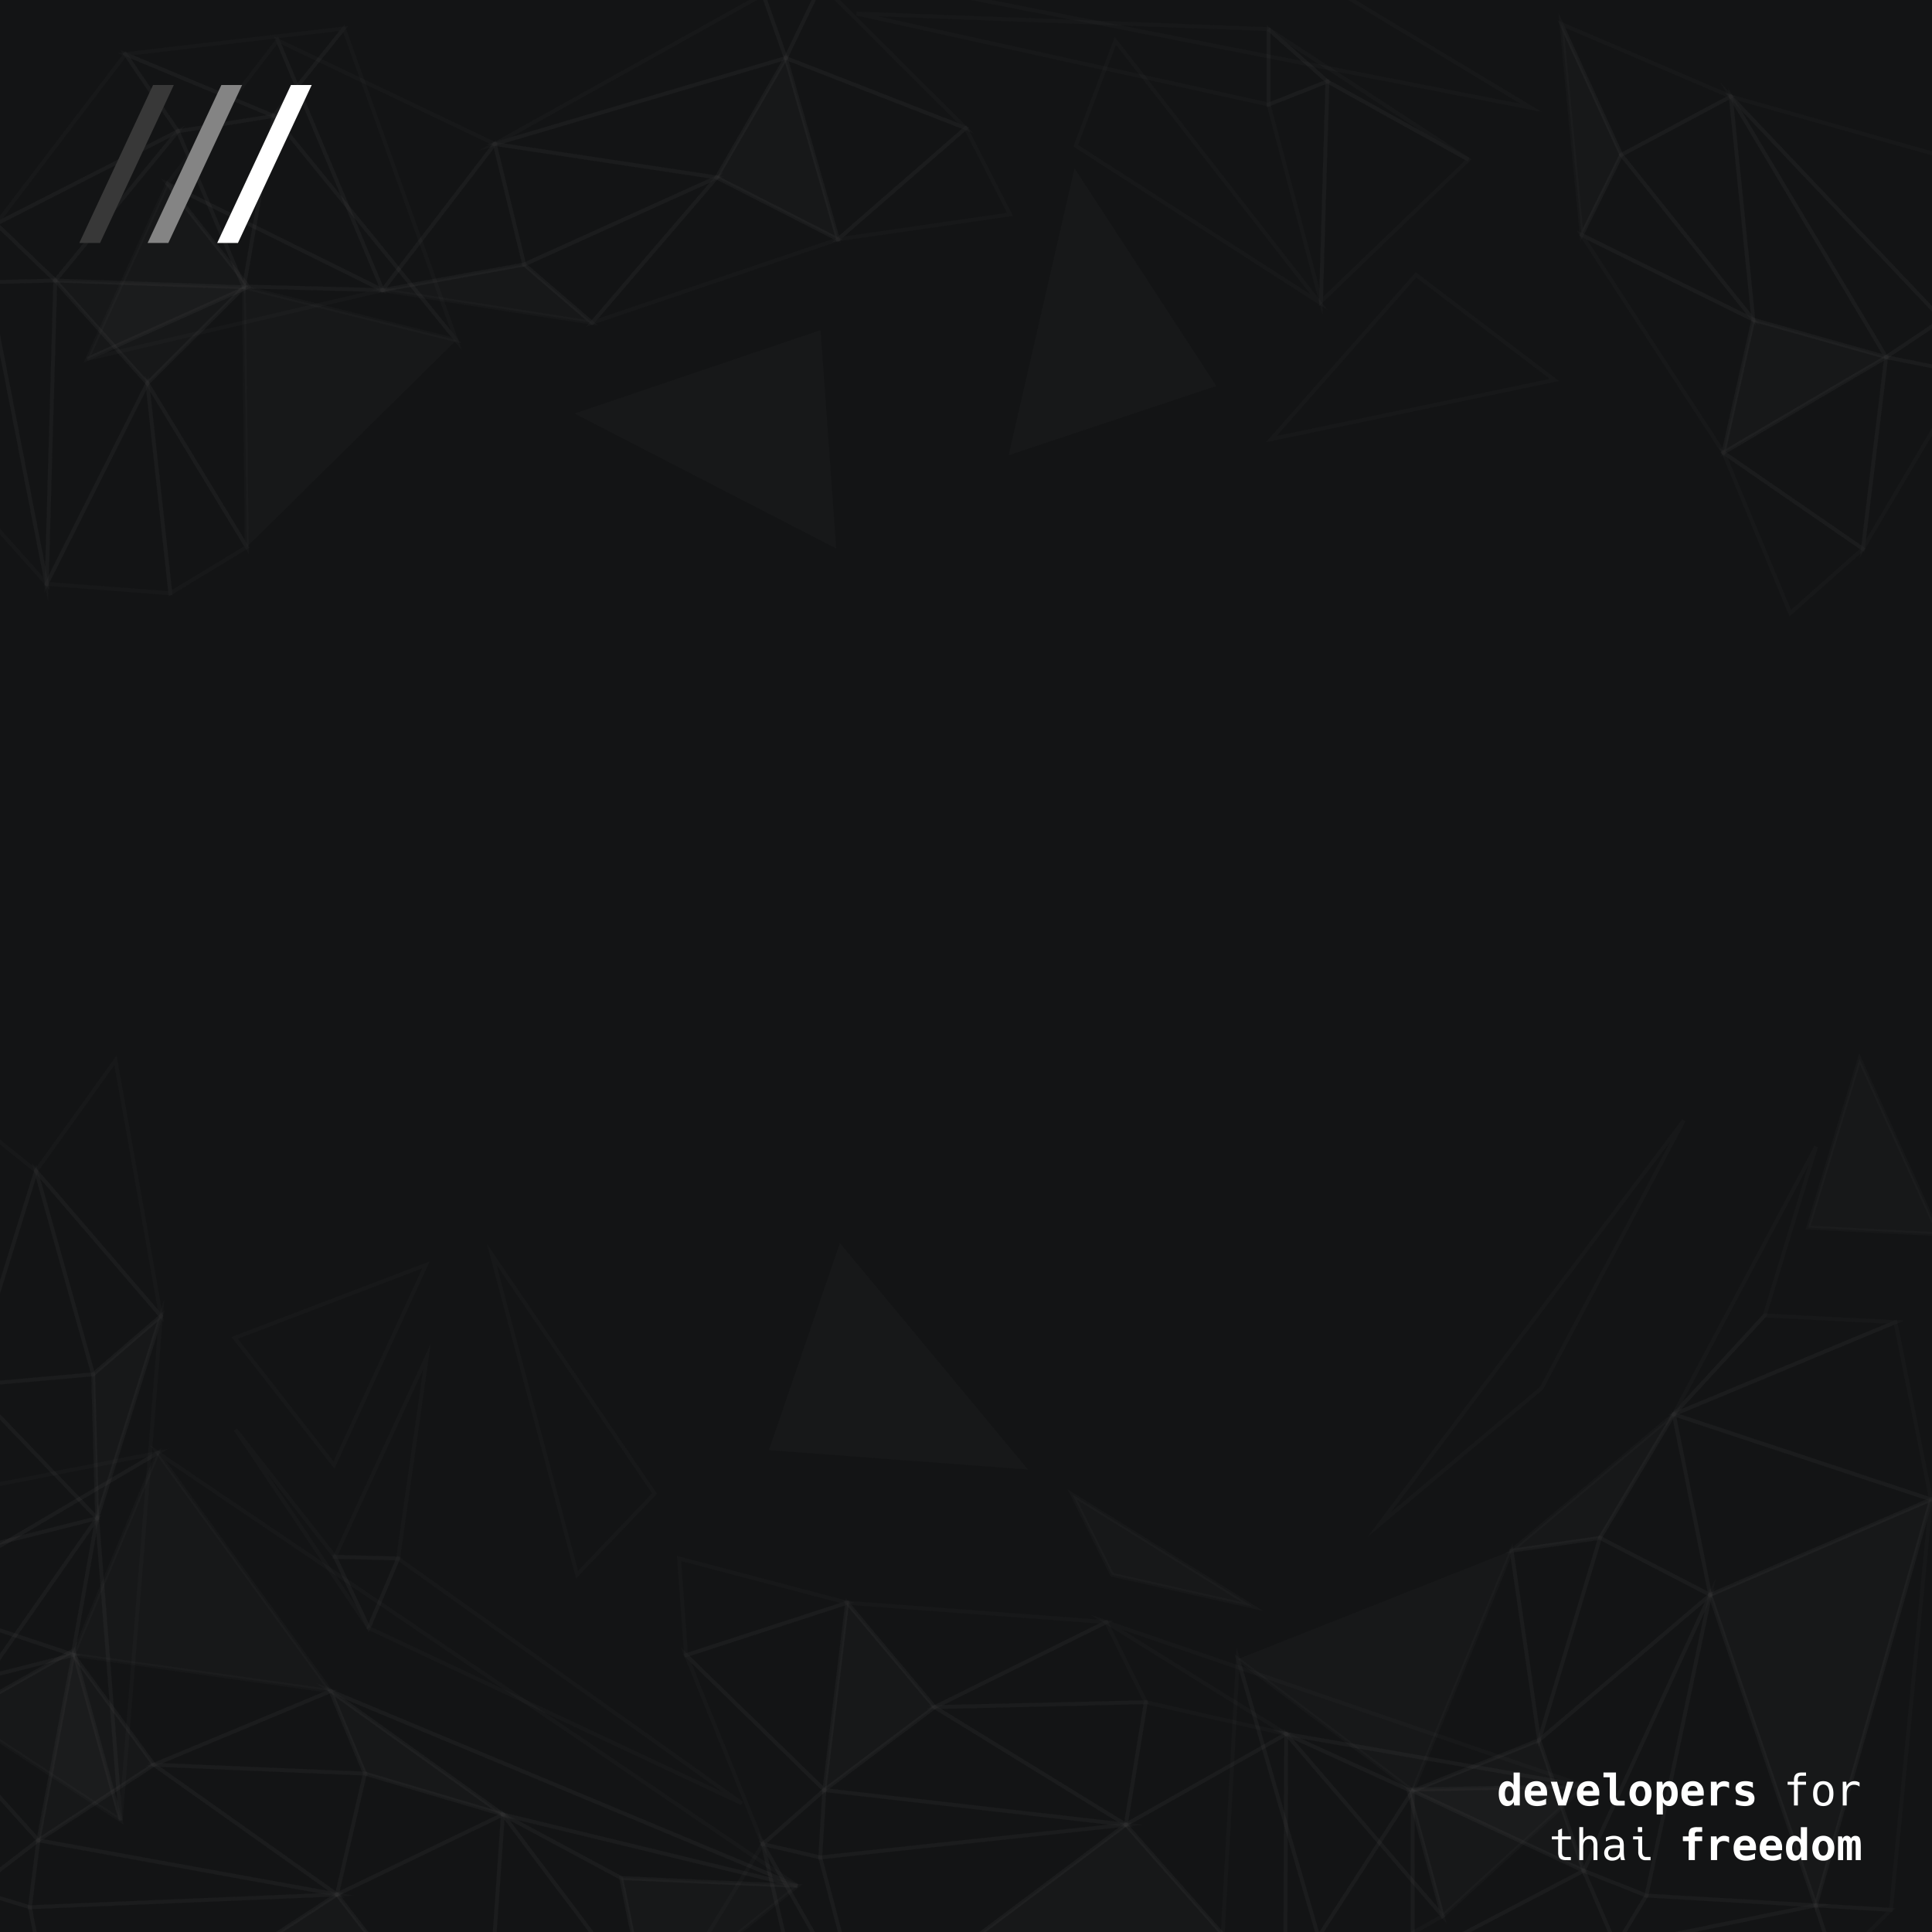 <svg xmlns="http://www.w3.org/2000/svg" width="2000" height="2000" viewBox="0 0 2000 2000"><defs><style>.a25a530a-d4d5-45e7-9e99-e353af77caf7{opacity:0.1;}.a726bc8c-bc97-4bda-9219-35d4c777c68f{fill:#131415;}.a90f38a8-779e-4ca5-a752-6db798f12dc7,.babb428d-1695-4eff-ad50-0848f78786e9{fill:#666;}.aca62a27-0bf8-4f74-a477-5833b8be8d76,.babb428d-1695-4eff-ad50-0848f78786e9{stroke:#666;stroke-miterlimit:10;stroke-width:4px;}.a90f38a8-779e-4ca5-a752-6db798f12dc7,.aca62a27-0bf8-4f74-a477-5833b8be8d76,.babb428d-1695-4eff-ad50-0848f78786e9{opacity:0.05;}.aca62a27-0bf8-4f74-a477-5833b8be8d76{fill:none;}.e1fa35b8-5a40-411c-8fbb-d13fa227a583{fill:#383838;}.bfa77810-6d2b-40ab-ac02-d688bde3a965{fill:#848484;}.b9555772-5c54-4294-9d7b-26562dee0527{fill:#fff;}</style></defs><g id="f9501daa-19e6-4a3e-ab7e-cfb83dbf6122" data-name="Layer 7"><rect class="a726bc8c-bc97-4bda-9219-35d4c777c68f" width="2000" height="2000"/><polygon id="a3cc1ac2-8cb1-4575-b835-95e0241b3bbf" data-name="triangle36" class="babb428d-1695-4eff-ad50-0848f78786e9" points="1493.39 1983.42 1457.96 1852.69 1640.56 1848.95 1493.39 1983.42"/><polygon id="bdc01204-ae31-474d-8f83-6c4beabd0746" data-name="triangle36" class="aca62a27-0bf8-4f74-a477-5833b8be8d76" points="1165.42 1888.88 1186.13 1762.13 967.54 1767.21 1165.42 1888.88"/><polygon id="b8ca0a60-5e15-4653-a964-9f88a1a59435" data-name="triangle36" class="aca62a27-0bf8-4f74-a477-5833b8be8d76" points="1165.42 1888.88 967.54 1767.21 853.35 1853.06 1165.42 1888.88"/><polygon id="f11a1bdd-0ae8-48c2-98a3-19a03cf1ada5" data-name="triangle36" class="aca62a27-0bf8-4f74-a477-5833b8be8d76" points="1165.42 1888.88 849.11 1922.8 853.35 1853.06 1165.42 1888.88"/><polygon id="bf045764-b0f8-4853-ac55-8f541c5ebf5b" data-name="triangle36" class="babb428d-1695-4eff-ad50-0848f78786e9" points="967.54 1767.21 876.99 1659.16 853.35 1853.06 967.54 1767.21"/><polygon id="f885b0ca-7d7c-443a-b016-80ef9a2b0a74" data-name="triangle36" class="aca62a27-0bf8-4f74-a477-5833b8be8d76" points="876.99 1659.16 710.27 1713.44 853.35 1853.06 876.99 1659.16"/><polygon id="b84d79f0-5573-47a5-aa3c-450fb48ec233" data-name="triangle36" class="aca62a27-0bf8-4f74-a477-5833b8be8d76" points="849.11 1922.8 853.35 1853.06 789.66 1908.97 849.11 1922.8"/><polygon id="a9295504-67c2-4c98-817f-7ad836481d41" data-name="triangle36" class="aca62a27-0bf8-4f74-a477-5833b8be8d76" points="853.35 1853.06 710.27 1713.44 789.66 1908.97 853.35 1853.06"/><polygon id="a939e73d-b7eb-49c7-97d8-3a42e6a43d62" data-name="triangle36" class="aca62a27-0bf8-4f74-a477-5833b8be8d76" points="1165.42 1888.88 849.11 1922.8 893.82 2092.56 1165.42 1888.88"/><polygon id="a86cb585-d67f-4263-86c4-89b6cb3a5ddb" data-name="triangle36" class="aca62a27-0bf8-4f74-a477-5833b8be8d76" points="841.01 2131.12 789.66 1908.97 893.82 2092.56 841.01 2131.12"/><polygon id="b8eca20c-def9-4ee9-b3bc-ad0e10afc73f" data-name="triangle36" class="aca62a27-0bf8-4f74-a477-5833b8be8d76" points="849.11 1922.8 789.66 1908.97 893.82 2092.56 849.11 1922.8"/><polygon id="ae1009d9-46af-4bca-b3a2-1e42cc789f4d" data-name="triangle36" class="aca62a27-0bf8-4f74-a477-5833b8be8d76" points="1186.13 1762.13 967.54 1767.21 1145.13 1679.22 1186.13 1762.13"/><polygon id="bfa5cf75-71e7-4d87-aa93-c462364d440e" data-name="triangle36" class="aca62a27-0bf8-4f74-a477-5833b8be8d76" points="967.54 1767.21 876.99 1659.16 1145.13 1679.22 967.54 1767.21"/><polygon id="e749440f-d720-49ca-b691-f244b4688ecd" data-name="triangle36" class="a90f38a8-779e-4ca5-a752-6db798f12dc7" points="795.99 1501.16 869.46 1286.8 1064.13 1521.22 795.99 1501.16"/><polygon id="b8a26b93-0ead-46cd-813d-2b6f727a9cd5" data-name="triangle36" class="aca62a27-0bf8-4f74-a477-5833b8be8d76" points="841.01 2131.12 789.66 1908.97 679.18 2089.84 841.01 2131.12"/><polygon id="b8bba450-b160-4cb2-bde2-b65473983c37" data-name="triangle36" class="babb428d-1695-4eff-ad50-0848f78786e9" points="1165.42 1888.88 893.82 2092.56 1330.34 2075.52 1165.42 1888.88"/><polygon id="a0379697-802c-45f7-b5c4-5b4f7304dc00" data-name="triangle36" class="aca62a27-0bf8-4f74-a477-5833b8be8d76" points="1330.34 2075.52 1165.42 1888.88 1331.45 1795.02 1330.34 2075.52"/><polygon id="bc249ab9-fa28-4279-9a9a-404e2c6fa8ce" data-name="triangle36" class="aca62a27-0bf8-4f74-a477-5833b8be8d76" points="1165.42 1888.88 1186.13 1762.13 1331.45 1795.02 1165.42 1888.88"/><polygon id="b6f1c129-3316-435e-b29f-2564b08afcee" data-name="triangle36" class="aca62a27-0bf8-4f74-a477-5833b8be8d76" points="1640.56 1848.95 1457.96 1852.69 1331.45 1795.02 1640.56 1848.95"/><polygon id="e35476d6-9ba0-447e-b943-952fc54b1880" data-name="triangle36" class="aca62a27-0bf8-4f74-a477-5833b8be8d76" points="1640.56 1848.95 1145.13 1679.22 1331.45 1795.02 1640.56 1848.95"/><polygon id="ffd8e5ca-25e7-44b1-9a86-491c3dbf1c0b" data-name="triangle36" class="babb428d-1695-4eff-ad50-0848f78786e9" points="1151.13 1630.13 1110.13 1547.22 1296.45 1663.02 1151.13 1630.13"/><polygon id="a5507a84-38c7-4e85-a9c0-82f833c2f7b7" data-name="triangle36" class="aca62a27-0bf8-4f74-a477-5833b8be8d76" points="1493.39 1983.42 1457.96 1852.69 1331.45 1795.02 1493.39 1983.42"/><polygon id="e20f7c18-9f7b-49cb-963a-bbf78b134c25" data-name="triangle36" class="aca62a27-0bf8-4f74-a477-5833b8be8d76" points="1493.39 1983.42 1330.34 2075.52 1331.45 1795.02 1493.39 1983.42"/><polygon id="be54900b-5990-49f1-b566-dd53c1fdbb02" data-name="triangle36" class="aca62a27-0bf8-4f74-a477-5833b8be8d76" points="876.99 1659.16 710.27 1713.44 702.93 1613.31 876.99 1659.16"/><polygon id="e3f4d0b0-6868-454d-bf2b-51826d67e22d" data-name="triangle36" class="aca62a27-0bf8-4f74-a477-5833b8be8d76" points="509.04 1298.59 597.37 1630.06 677.55 1546.12 509.04 1298.59"/><polygon id="b84bd8ef-5703-43ed-bfc4-3c3174304c84" data-name="triangle36" class="babb428d-1695-4eff-ad50-0848f78786e9" points="2007.09 1277.67 1871.82 1270.75 1924.97 1096.02 2007.09 1277.67"/><polygon id="b0b82966-f15f-486b-9b77-4c2813df5681" data-name="triangle36" class="aca62a27-0bf8-4f74-a477-5833b8be8d76" points="1770.38 1651.06 1656.32 1592.02 1593.27 1801.38 1770.38 1651.06"/><polygon id="f83f0741-84ed-4af0-a2ad-df911a869534" data-name="triangle36" class="aca62a27-0bf8-4f74-a477-5833b8be8d76" points="1770.38 1651.06 1593.27 1801.38 1639.41 1936.58 1770.38 1651.06"/><polygon id="b004a458-4690-44d7-a565-1ac087665dc0" data-name="triangle36" class="aca62a27-0bf8-4f74-a477-5833b8be8d76" points="1770.38 1651.06 1704.39 1962.27 1639.41 1936.58 1770.38 1651.06"/><polygon id="eef193e7-a61c-41d1-bc6e-59199bd1f2f4" data-name="triangle36" class="babb428d-1695-4eff-ad50-0848f78786e9" points="1593.27 1801.38 1462.44 1853.9 1639.41 1936.58 1593.27 1801.38"/><polygon id="b90210da-4424-4a39-988f-c88b9af6a0e3" data-name="triangle36" class="aca62a27-0bf8-4f74-a477-5833b8be8d76" points="1462.44 1853.9 1462.27 2029.23 1639.41 1936.58 1462.44 1853.9"/><polygon id="a7fc1e53-eb11-4931-8fe0-23131ca36066" data-name="triangle36" class="aca62a27-0bf8-4f74-a477-5833b8be8d76" points="1704.39 1962.27 1639.41 1936.58 1672.79 2014.49 1704.39 1962.27"/><polygon id="af208025-6bdb-4cfb-8715-6bbdc16e9a70" data-name="triangle36" class="aca62a27-0bf8-4f74-a477-5833b8be8d76" points="1639.41 1936.58 1462.27 2029.23 1672.79 2014.49 1639.41 1936.58"/><polygon id="b5d9a801-4cf4-4189-8b7e-c614c043ed9c" data-name="triangle36" class="aca62a27-0bf8-4f74-a477-5833b8be8d76" points="1770.38 1651.06 1704.39 1962.27 1879.64 1972.49 1770.38 1651.06"/><polygon id="ae6a527b-fa3e-4206-83ba-7dc8b41a283f" data-name="triangle36" class="aca62a27-0bf8-4f74-a477-5833b8be8d76" points="1957.52 1977.04 1899.9 2034.66 1879.64 1972.49 1957.52 1977.04"/><polygon id="f923ad7a-02e6-4c86-9284-82f0ea0419d5" data-name="triangle36" class="aca62a27-0bf8-4f74-a477-5833b8be8d76" points="1899.9 2034.66 1672.79 2014.49 1879.64 1972.49 1899.9 2034.66"/><polygon id="b987808f-6b63-444e-bb78-b3e884063da4" data-name="triangle36" class="aca62a27-0bf8-4f74-a477-5833b8be8d76" points="1704.39 1962.27 1672.79 2014.49 1879.64 1972.49 1704.39 1962.27"/><polygon id="e4a57c65-5cce-4db4-be48-38358c5ccd56" data-name="triangle36" class="aca62a27-0bf8-4f74-a477-5833b8be8d76" points="1656.32 1592.02 1593.27 1801.38 1564.78 1605.25 1656.32 1592.02"/><polygon id="b00b29af-fc18-464e-8d22-94aacb7856c1" data-name="triangle36" class="aca62a27-0bf8-4f74-a477-5833b8be8d76" points="1593.27 1801.38 1462.44 1853.9 1564.78 1605.25 1593.27 1801.38"/><polygon id="e3431cd1-5c6b-4d76-8a9c-c52be2e7cfc3" data-name="triangle36" class="a90f38a8-779e-4ca5-a752-6db798f12dc7" points="1462.44 1853.9 1281.5 1717.49 1564.78 1605.25 1462.44 1853.9"/><polygon id="e98d13a0-2247-4f42-a21b-2ce73dda2b81" data-name="triangle36" class="babb428d-1695-4eff-ad50-0848f78786e9" points="1770.38 1651.06 1879.64 1972.49 1999 1552.27 1770.38 1651.06"/><polygon id="f9c948dc-6e2f-4c7b-9f82-955dd55e25ac" data-name="triangle36" class="aca62a27-0bf8-4f74-a477-5833b8be8d76" points="1957.52 1977.04 1879.64 1972.49 1999 1552.27 1957.52 1977.04"/><polygon id="a3ae6e13-d1e9-4c1a-a32e-819b69566504" data-name="triangle36" class="aca62a27-0bf8-4f74-a477-5833b8be8d76" points="1999 1552.27 1770.38 1651.06 1732.72 1464.1 1999 1552.27"/><polygon id="ed937262-156b-4146-bf25-10333e7362f3" data-name="triangle36" class="aca62a27-0bf8-4f74-a477-5833b8be8d76" points="1770.38 1651.06 1656.32 1592.02 1732.72 1464.1 1770.38 1651.06"/><polygon id="ae74f565-585f-45e8-a3d5-89ab495f7293" data-name="triangle36" class="aca62a27-0bf8-4f74-a477-5833b8be8d76" points="1879.97 1187.02 1826.82 1361.75 1732.72 1464.1 1879.97 1187.02"/><polygon id="efa73e25-9de2-4b27-8ace-3b8cd13b8556" data-name="triangle36" class="aca62a27-0bf8-4f74-a477-5833b8be8d76" points="1742.97 1160.02 1427.78 1578.25 1595.72 1437.1 1742.97 1160.02"/><polygon id="ffdbadcd-b4ab-4267-982d-4740735e84a5" data-name="triangle36" class="babb428d-1695-4eff-ad50-0848f78786e9" points="1656.32 1592.02 1564.78 1605.25 1732.72 1464.1 1656.32 1592.02"/><polygon id="a5f8d9f9-4367-448a-bb23-480c89626761" data-name="triangle36" class="aca62a27-0bf8-4f74-a477-5833b8be8d76" points="1962.09 1368.67 1826.82 1361.75 1732.72 1464.1 1962.09 1368.67"/><polygon id="f892d781-28cf-4826-b423-77fcde8c3147" data-name="triangle36" class="aca62a27-0bf8-4f74-a477-5833b8be8d76" points="1962.09 1368.67 1999 1552.27 1732.72 1464.1 1962.09 1368.67"/><polygon id="e8e11e0a-eaeb-416e-a1c6-776889ce1b08" data-name="triangle36" class="aca62a27-0bf8-4f74-a477-5833b8be8d76" points="1462.44 1853.9 1281.5 1717.49 1364.81 2005.11 1462.44 1853.9"/><polygon id="f5a6638e-6771-47d0-a9ab-ee52066dbaba" data-name="triangle36" class="aca62a27-0bf8-4f74-a477-5833b8be8d76" points="1462.44 1853.9 1462.27 2029.23 1364.81 2005.11 1462.44 1853.9"/><polygon id="f35bd868-8db8-4587-b7e6-642ff60be99b" data-name="triangle36" class="aca62a27-0bf8-4f74-a477-5833b8be8d76" points="1281.5 1717.49 1262.53 2060 1364.81 2005.11 1281.5 1717.49"/><polygon id="eb0ced74-e016-4702-8da6-a691f22cbf66" data-name="triangle36" class="babb428d-1695-4eff-ad50-0848f78786e9" points="-41.83 1775.18 76.05 1708.46 124.92 1884.43 -41.83 1775.18"/><polygon id="fd6bdfcf-836a-4479-8648-edbf6713c9a1" data-name="triangle36" class="aca62a27-0bf8-4f74-a477-5833b8be8d76" points="-31.51 1434.02 96.42 1422.66 37.32 1212.15 -31.51 1434.02"/><polygon id="b34ae895-d596-4024-bdf7-023520b0d3bf" data-name="triangle36" class="aca62a27-0bf8-4f74-a477-5833b8be8d76" points="-31.51 1434.02 37.32 1212.15 -74.15 1122.8 -31.51 1434.02"/><polygon id="babbd513-700b-44c7-8e94-33c2f0c728dd" data-name="triangle36" class="aca62a27-0bf8-4f74-a477-5833b8be8d76" points="381.68 1685.22 346.73 1611.6 412.09 1613.37 381.68 1685.22"/><polygon id="b678ef4b-8858-4290-a914-0971f0e666d0" data-name="triangle36" class="aca62a27-0bf8-4f74-a477-5833b8be8d76" points="346.73 1611.6 441.92 1404.42 412.09 1613.37 346.73 1611.6"/><polygon id="a657c3f8-425b-4f78-b69c-44f3cd29118c" data-name="triangle36" class="aca62a27-0bf8-4f74-a477-5833b8be8d76" points="96.42 1422.66 37.32 1212.15 166.58 1362.39 96.42 1422.66"/><polygon id="b9ece603-0490-4f56-8c07-be10de2c5a75" data-name="triangle36" class="aca62a27-0bf8-4f74-a477-5833b8be8d76" points="37.32 1212.15 119.56 1097.64 166.58 1362.39 37.32 1212.15"/><polygon id="ac118c69-835a-4b19-86a1-fa74e15f3106" data-name="triangle36" class="aca62a27-0bf8-4f74-a477-5833b8be8d76" points="381.68 1685.22 346.73 1611.6 243.91 1479.99 381.68 1685.22"/><polygon id="bf0cbd60-e930-4bb1-b8b6-503de5352f5f" data-name="triangle36" class="aca62a27-0bf8-4f74-a477-5833b8be8d76" points="345.73 1516.6 440.92 1309.42 242.91 1384.99 345.73 1516.6"/><polygon id="b1b8ad50-7d95-4ba6-b1a5-cf04c227c5e0" data-name="triangle36" class="aca62a27-0bf8-4f74-a477-5833b8be8d76" points="381.68 1685.22 412.09 1613.37 767.92 1866.79 381.68 1685.22"/><polygon id="b14ee12e-e2ce-485e-8d3d-e72400715317" data-name="triangle36" class="aca62a27-0bf8-4f74-a477-5833b8be8d76" points="-171.46 1640.04 -31.51 1434.02 100.56 1571.6 -171.46 1640.04"/><polygon id="b4f6b3eb-ad54-4dbc-8bf7-2c3e5c38f2dc" data-name="triangle36" class="aca62a27-0bf8-4f74-a477-5833b8be8d76" points="-31.51 1434.02 96.42 1422.66 100.56 1571.6 -31.51 1434.02"/><polygon id="a8b60ff5-644a-492c-86b0-4276c2e55848" data-name="triangle36" class="aca62a27-0bf8-4f74-a477-5833b8be8d76" points="124.92 1884.43 76.05 1708.46 100.56 1571.6 124.92 1884.43"/><polygon id="a2131fdc-c579-443a-a8c7-a6472ab72e65" data-name="triangle36" class="aca62a27-0bf8-4f74-a477-5833b8be8d76" points="124.92 1884.43 166.58 1362.39 100.56 1571.6 124.92 1884.43"/><polygon id="bb97f637-80b5-4d30-9b08-b5e4b79167fa" data-name="triangle36" class="babb428d-1695-4eff-ad50-0848f78786e9" points="96.42 1422.66 166.58 1362.39 100.56 1571.6 96.42 1422.66"/><polygon id="be54be0c-e167-4e3f-a7af-493a40a6226c" data-name="triangle36" class="aca62a27-0bf8-4f74-a477-5833b8be8d76" points="-41.83 1775.18 76.05 1708.46 100.56 1571.6 -41.83 1775.18"/><polygon id="f4d899ec-7e59-4d48-a863-b0a40b8c69e8" data-name="triangle36" class="aca62a27-0bf8-4f74-a477-5833b8be8d76" points="-41.83 1775.18 -171.46 1640.04 100.56 1571.6 -41.83 1775.18"/><polygon id="fd90d34c-f3bd-4cf6-8a7b-448fb9cc22d4" data-name="triangle36" class="babb428d-1695-4eff-ad50-0848f78786e9" points="669.9 2076.91 643.09 1944.14 825.54 1952.33 669.9 2076.91"/><polygon id="abd54765-0ba6-4639-a5f5-399c1cec115b" data-name="triangle36" class="aca62a27-0bf8-4f74-a477-5833b8be8d76" points="348.81 1961.15 377.75 1836.03 159.29 1826.83 348.81 1961.15"/><polygon id="b70729d7-3ea3-40c9-be10-8f72b1a0066e" data-name="triangle36" class="aca62a27-0bf8-4f74-a477-5833b8be8d76" points="348.81 1961.15 159.29 1826.83 39.74 1905.04 348.81 1961.15"/><polygon id="b5b48bf9-be11-4ced-9a47-1057bb3135af" data-name="triangle36" class="aca62a27-0bf8-4f74-a477-5833b8be8d76" points="348.81 1961.15 30.96 1974.36 39.74 1905.04 348.81 1961.15"/><polygon id="bdbb2eba-04dd-41bc-b92e-c5b2881419b8" data-name="triangle36" class="babb428d-1695-4eff-ad50-0848f78786e9" points="159.29 1826.83 75.98 1713.09 39.74 1905.04 159.29 1826.83"/><polygon id="aa55d162-53a7-4584-a87c-72c17e475294" data-name="triangle36" class="aca62a27-0bf8-4f74-a477-5833b8be8d76" points="75.98 1713.09 -93.92 1756.38 39.74 1905.04 75.98 1713.09"/><polygon id="aab97dd5-2647-4fcd-9434-c3ebcfd30680" data-name="triangle36" class="aca62a27-0bf8-4f74-a477-5833b8be8d76" points="30.96 1974.36 39.74 1905.04 -27.46 1956.68 30.96 1974.36"/><polygon id="b9f20019-0fc2-49a2-878e-9243b9ad6fcb" data-name="triangle36" class="aca62a27-0bf8-4f74-a477-5833b8be8d76" points="39.74 1905.04 -93.92 1756.38 -27.46 1956.68 39.74 1905.04"/><polygon id="a7dc42c2-1381-424d-90b9-8c5a25df2439" data-name="triangle36" class="aca62a27-0bf8-4f74-a477-5833b8be8d76" points="348.81 1961.15 30.96 1974.36 64.48 2146.67 348.81 1961.15"/><polygon id="b3962073-3a7b-497c-89ca-053300255782" data-name="triangle36" class="aca62a27-0bf8-4f74-a477-5833b8be8d76" points="9.28 2181.7 -27.46 1956.68 64.48 2146.67 9.28 2181.7"/><polygon id="eb5ebbab-4188-4980-86e0-c506f21312fe" data-name="triangle36" class="aca62a27-0bf8-4f74-a477-5833b8be8d76" points="30.96 1974.36 -27.46 1956.68 64.48 2146.67 30.96 1974.36"/><polygon id="bfb2c476-7fec-4cbd-b4b1-647bb7f15b36" data-name="triangle36" class="aca62a27-0bf8-4f74-a477-5833b8be8d76" points="825.54 1952.33 163.29 1503.99 342.24 1750.62 825.54 1952.33"/><polygon id="bd19da8f-da4e-48a6-b580-58d7ae9179cc" data-name="triangle36" class="aca62a27-0bf8-4f74-a477-5833b8be8d76" points="377.75 1836.03 159.29 1826.83 342.24 1750.62 377.75 1836.03"/><polygon id="a2ae11ac-5242-4324-99fd-2cee1f61cd2c" data-name="triangle36" class="aca62a27-0bf8-4f74-a477-5833b8be8d76" points="159.29 1826.83 75.98 1713.09 342.24 1750.62 159.29 1826.83"/><polygon id="ab5ba5bd-d5e5-471b-99c2-63696590d754" data-name="triangle36" class="a90f38a8-779e-4ca5-a752-6db798f12dc7" points="75.98 1713.09 163.29 1503.99 342.24 1750.62 75.98 1713.09"/><polygon id="ebed2f57-dd7e-46ac-ae8d-85b82bd085ba" data-name="triangle36" class="babb428d-1695-4eff-ad50-0848f78786e9" points="348.81 1961.15 64.48 2146.67 501.19 2158.16 348.81 1961.15"/><polygon id="f215b594-e38b-4457-bdb6-795d4cb6a025" data-name="triangle36" class="aca62a27-0bf8-4f74-a477-5833b8be8d76" points="501.19 2158.16 348.81 1961.15 520.61 1878.34 501.19 2158.16"/><polygon id="ba304f56-0e18-4a90-9b31-7777c8e05684" data-name="triangle36" class="aca62a27-0bf8-4f74-a477-5833b8be8d76" points="348.81 1961.15 377.75 1836.03 520.61 1878.34 348.81 1961.15"/><polygon id="b5ba69d5-fc26-472d-9028-17faff7bb848" data-name="triangle36" class="aca62a27-0bf8-4f74-a477-5833b8be8d76" points="825.54 1952.33 643.09 1944.14 520.61 1878.34 825.54 1952.33"/><polygon id="b270b0ac-bc96-4906-adcb-ae6ca6619409" data-name="triangle36" class="aca62a27-0bf8-4f74-a477-5833b8be8d76" points="825.54 1952.33 342.24 1750.62 520.61 1878.34 825.54 1952.33"/><polygon id="b15b47bf-62be-4c78-aad2-f222d74f3fb1" data-name="triangle36" class="babb428d-1695-4eff-ad50-0848f78786e9" points="377.75 1836.03 342.24 1750.62 520.61 1878.34 377.75 1836.03"/><polygon id="b8da84d2-8c0f-434c-b451-0cd378952fc9" data-name="triangle36" class="aca62a27-0bf8-4f74-a477-5833b8be8d76" points="669.9 2076.91 643.09 1944.14 520.61 1878.34 669.9 2076.91"/><polygon id="f4bd4f41-5322-4704-bca3-2bdd77ec4527" data-name="triangle36" class="aca62a27-0bf8-4f74-a477-5833b8be8d76" points="669.9 2076.91 501.19 2158.16 520.61 1878.34 669.9 2076.91"/><polygon id="fb6891d5-b9b8-4d5c-9098-cb92a0588ec2" data-name="triangle36" class="aca62a27-0bf8-4f74-a477-5833b8be8d76" points="75.98 1713.09 163.29 1503.99 -94.71 1655.98 75.98 1713.09"/><polygon id="f5bc9bae-6b4a-4bc7-9479-1c792f854186" data-name="triangle36" class="aca62a27-0bf8-4f74-a477-5833b8be8d76" points="75.98 1713.09 -93.92 1756.38 -94.71 1655.98 75.98 1713.09"/><polygon id="be9776b3-3e6d-468f-b5d9-d0dd73543db2" data-name="triangle36" class="aca62a27-0bf8-4f74-a477-5833b8be8d76" points="163.29 1503.99 -173.23 1570.5 -94.71 1655.98 163.29 1503.99"/><polygon id="a0297b4f-ecba-4364-870c-651925a33fc2" data-name="triangle36" class="babb428d-1695-4eff-ad50-0848f78786e9" points="173.35 190.21 257.06 296.69 90.44 371.51 173.35 190.21"/><polygon id="f6a54ed3-e665-45a1-b1a5-56c8d439c00d" data-name="triangle36" class="aca62a27-0bf8-4f74-a477-5833b8be8d76" points="512.18 149.05 542.66 273.81 741.88 183.7 512.18 149.05"/><polygon id="f126d01a-4c24-42ca-b812-4af9c7293877" data-name="triangle36" class="aca62a27-0bf8-4f74-a477-5833b8be8d76" points="512.18 149.05 741.88 183.7 813.43 60.05 512.18 149.05"/><polygon id="be3aba37-5172-41bc-8b29-4294cbbc60cb" data-name="triangle36" class="aca62a27-0bf8-4f74-a477-5833b8be8d76" points="512.18 149.05 790.07 -5.81 813.43 60.05 512.18 149.05"/><polygon id="b4664ddc-e45c-47c2-b64c-d85bc2090989" data-name="triangle36" class="babb428d-1695-4eff-ad50-0848f78786e9" points="741.88 183.7 867.46 247.76 813.43 60.05 741.88 183.7"/><polygon id="ec95b387-3705-4e02-b540-eb52857eb233" data-name="triangle36" class="aca62a27-0bf8-4f74-a477-5833b8be8d76" points="867.46 247.76 999.7 132.63 813.43 60.05 867.46 247.76"/><polygon id="be218471-b160-4f8d-b78e-717311a93b87" data-name="triangle36" class="aca62a27-0bf8-4f74-a477-5833b8be8d76" points="790.07 -5.81 813.43 60.05 850.2 -16.32 790.07 -5.81"/><polygon id="b8f12012-8857-43d4-a58a-027db49bd827" data-name="triangle36" class="aca62a27-0bf8-4f74-a477-5833b8be8d76" points="813.43 60.05 999.7 132.63 850.2 -16.32 813.43 60.05"/><polygon id="ae3898da-2efd-4078-90e0-b0363cebedf2" data-name="triangle36" class="aca62a27-0bf8-4f74-a477-5833b8be8d76" points="542.66 273.81 741.88 183.7 612.81 334.1 542.66 273.81"/><polygon id="b7039e05-f2db-4818-9859-2ad0882cd6bc" data-name="triangle36" class="aca62a27-0bf8-4f74-a477-5833b8be8d76" points="741.88 183.7 867.46 247.76 612.81 334.1 741.88 183.7"/><polygon id="b09ad30a-2276-40e1-b9d6-89e03018212b" data-name="triangle36" class="a90f38a8-779e-4ca5-a752-6db798f12dc7" points="849.46 341.76 865.61 567.78 594.81 428.1 849.46 341.76"/><polygon id="b1a8a229-01ca-4b66-8082-a8882f90f569" data-name="triangle36" class="aca62a27-0bf8-4f74-a477-5833b8be8d76" points="287.44 41.71 512.18 149.05 396.05 300.33 287.44 41.71"/><polygon id="fd44141e-3de9-405a-ae1e-bc93168a20a9" data-name="triangle36" class="aca62a27-0bf8-4f74-a477-5833b8be8d76" points="512.18 149.05 542.66 273.81 396.05 300.33 512.18 149.05"/><polygon id="aa0657ff-edcf-44a0-add1-d5792818e315" data-name="triangle36" class="aca62a27-0bf8-4f74-a477-5833b8be8d76" points="90.44 371.51 257.06 296.69 396.05 300.33 90.44 371.51"/><polygon id="bc93a5f2-7ee9-468a-bc8f-24930e6eddec" data-name="triangle36" class="babb428d-1695-4eff-ad50-0848f78786e9" points="542.66 273.81 612.81 334.1 396.05 300.33 542.66 273.81"/><polygon id="fcfa69e6-8194-4a71-82ca-021d90f593d7" data-name="triangle36" class="aca62a27-0bf8-4f74-a477-5833b8be8d76" points="173.35 190.21 257.06 296.69 396.05 300.33 173.35 190.21"/><polygon id="b4154d88-fe97-43ae-bbbf-c9adccd99444" data-name="triangle36" class="aca62a27-0bf8-4f74-a477-5833b8be8d76" points="173.35 190.21 287.44 41.71 396.05 300.33 173.35 190.21"/><polygon id="ab202c15-a8b7-46b6-98b9-b9acef417aa0" data-name="triangle36" class="aca62a27-0bf8-4f74-a477-5833b8be8d76" points="867.46 247.76 999.7 132.63 1045.59 221.93 867.46 247.76"/><polygon id="ea2d24a5-8a18-4517-a97a-cce783829f8b" data-name="triangle36" class="aca62a27-0bf8-4f74-a477-5833b8be8d76" points="1365.47 312.86 1154.61 42.28 1113.61 150.88 1365.47 312.86"/><polygon id="af5d3a79-27a3-4161-8ece-f63323fa23be" data-name="triangle36" class="aca62a27-0bf8-4f74-a477-5833b8be8d76" points="48.3 604.39 176.36 614.16 152.57 396.81 48.3 604.39"/><polygon id="a8c0e4e4-47d7-407d-a04d-ede491cce559" data-name="triangle36" class="aca62a27-0bf8-4f74-a477-5833b8be8d76" points="48.3 604.39 152.57 396.81 57.25 290.4 48.3 604.39"/><polygon id="fa6ee306-9c4d-4f40-9507-320bd56c3f52" data-name="triangle36" class="aca62a27-0bf8-4f74-a477-5833b8be8d76" points="48.3 604.39 -12.6 292.15 57.25 290.4 48.3 604.39"/><polygon id="a9b8e177-2d55-4781-99b1-f9064de4c2d7" data-name="triangle36" class="babb428d-1695-4eff-ad50-0848f78786e9" points="152.57 396.81 252.46 297.33 57.25 290.4 152.57 396.81"/><polygon id="b164bea2-495d-40da-ae7e-0ca5a1a3f309" data-name="triangle36" class="aca62a27-0bf8-4f74-a477-5833b8be8d76" points="252.46 297.33 184.09 135.88 57.25 290.4 252.46 297.33"/><polygon id="e65b7f20-0c92-4a83-8c22-c79c0d96b55f" data-name="triangle36" class="aca62a27-0bf8-4f74-a477-5833b8be8d76" points="-12.6 292.15 57.25 290.4 -3.92 231.74 -12.6 292.15"/><polygon id="fbed4610-bf77-4548-a64d-565a9f029e89" data-name="triangle36" class="aca62a27-0bf8-4f74-a477-5833b8be8d76" points="57.25 290.4 184.09 135.88 -3.92 231.74 57.25 290.4"/><polygon id="f830ad3d-6bcc-4bd2-b14d-e6c56deab6f3" data-name="triangle36" class="aca62a27-0bf8-4f74-a477-5833b8be8d76" points="184.09 135.88 129.89 56.06 -3.92 231.74 184.09 135.88"/><polygon id="af8e0781-2c56-4c9f-89d2-ec61f7790c36" data-name="triangle36" class="aca62a27-0bf8-4f74-a477-5833b8be8d76" points="48.3 604.39 -12.6 292.15 -177.9 351.24 48.3 604.39"/><polygon id="b9dea318-2eaa-4b91-b577-6a2438747452" data-name="triangle36" class="aca62a27-0bf8-4f74-a477-5833b8be8d76" points="176.36 614.16 152.57 396.81 255.45 566.21 176.36 614.16"/><polygon id="f0bf3c79-c64d-4f41-bc05-c40bac032f68" data-name="triangle36" class="aca62a27-0bf8-4f74-a477-5833b8be8d76" points="152.57 396.81 252.46 297.33 255.45 566.21 152.57 396.81"/><polygon id="a0c7c67b-8313-4ab3-8bcc-7a5cc31798dc" data-name="triangle36" class="a90f38a8-779e-4ca5-a752-6db798f12dc7" points="252.46 297.33 472.33 352.17 255.45 566.21 252.46 297.33"/><polygon id="b7e6bbe8-5504-4b05-b8dd-90060bf353c3" data-name="triangle36" class="aca62a27-0bf8-4f74-a477-5833b8be8d76" points="252.46 297.33 472.33 352.17 283.23 119.99 252.46 297.33"/><polygon id="ebb9e0b7-f362-41dc-a78a-aa97c68f2ed8" data-name="triangle36" class="aca62a27-0bf8-4f74-a477-5833b8be8d76" points="252.46 297.33 184.09 135.88 283.23 119.99 252.46 297.33"/><polygon id="f592a847-0e4a-420d-b91f-582982792f56" data-name="triangle36" class="aca62a27-0bf8-4f74-a477-5833b8be8d76" points="472.33 352.17 355.92 29.5 283.23 119.99 472.33 352.17"/><polygon id="a5b9c937-8174-401c-b21e-0550d6df8bbd" data-name="triangle36" class="aca62a27-0bf8-4f74-a477-5833b8be8d76" points="184.09 135.88 129.89 56.06 283.23 119.99 184.09 135.88"/><polygon id="aa5412d9-c687-4054-8ffe-55d656623dd7" data-name="triangle36" class="aca62a27-0bf8-4f74-a477-5833b8be8d76" points="129.89 56.06 355.92 29.5 283.23 119.99 129.89 56.06"/><polygon id="a03b285a-cd1b-4850-a794-90e4b731ab3b" data-name="triangle36" class="aca62a27-0bf8-4f74-a477-5833b8be8d76" points="1791.69 99.9 1678.37 160.35 1815.05 331.02 1791.69 99.9"/><polygon id="bed1f71e-651f-4d97-9a37-abfdafcf9766" data-name="triangle36" class="aca62a27-0bf8-4f74-a477-5833b8be8d76" points="1791.69 99.9 1815.05 331.02 1952.57 369.7 1791.69 99.9"/><polygon id="fedbaf32-6cb3-4cfe-abb5-5a905c472ba9" data-name="triangle36" class="aca62a27-0bf8-4f74-a477-5833b8be8d76" points="1791.69 99.9 2010.58 330.75 1952.57 369.7 1791.69 99.9"/><polygon id="a02fee0c-eea1-498a-8a1e-2d17dce74f3f" data-name="triangle36" class="babb428d-1695-4eff-ad50-0848f78786e9" points="1815.05 331.02 1784.11 468.57 1952.57 369.7 1815.05 331.02"/><polygon id="a39ca1cc-91e8-43d9-b9ce-4d191d82cc73" data-name="triangle36" class="aca62a27-0bf8-4f74-a477-5833b8be8d76" points="1784.11 468.57 1928.42 568.14 1952.57 369.7 1784.11 468.57"/><polygon id="fb3b1a69-f830-449e-b295-708dfd8e08db" data-name="triangle36" class="aca62a27-0bf8-4f74-a477-5833b8be8d76" points="2010.58 330.75 1952.57 369.7 2035.66 386.39 2010.58 330.75"/><polygon id="b761fce1-9526-46ec-bdb3-a666ae84f649" data-name="triangle36" class="aca62a27-0bf8-4f74-a477-5833b8be8d76" points="1952.57 369.7 1928.42 568.14 2035.66 386.39 1952.57 369.7"/><polygon id="f6d7161f-b68f-4223-9e07-8091e587b308" data-name="triangle36" class="aca62a27-0bf8-4f74-a477-5833b8be8d76" points="1791.69 99.9 2010.58 330.75 2118.39 192.21 1791.69 99.9"/><polygon id="a595ae67-1167-4766-9538-5d0dab652ab0" data-name="triangle36" class="aca62a27-0bf8-4f74-a477-5833b8be8d76" points="1313.18 30.18 1374.13 84.28 1313.27 108.2 1313.18 30.18"/><polygon id="aff3d336-c6fc-4ed1-85aa-39219c83d107" data-name="triangle36" class="aca62a27-0bf8-4f74-a477-5833b8be8d76" points="1374.13 84.28 1367.48 312.19 1313.27 108.2 1374.13 84.28"/><polygon id="f32ccddc-5980-4a22-a20a-5adde8cf305b" data-name="triangle36" class="aca62a27-0bf8-4f74-a477-5833b8be8d76" points="1678.37 160.35 1815.05 331.02 1637.35 243.25 1678.37 160.35"/><polygon id="a2d7a170-e011-42bd-80f6-ad5d7a5e57a8" data-name="triangle36" class="aca62a27-0bf8-4f74-a477-5833b8be8d76" points="1815.05 331.02 1784.11 468.57 1637.35 243.25 1815.05 331.02"/><polygon id="a6b50bc8-cb40-45ec-b4e0-046f697b32a8" data-name="triangle36" class="a90f38a8-779e-4ca5-a752-6db798f12dc7" points="1259.11 399.57 1044.13 471.23 1112.35 174.25 1259.11 399.57"/><polygon id="b97c5556-5d05-49f0-a341-b00cbdf2f7b2" data-name="triangle36" class="aca62a27-0bf8-4f74-a477-5833b8be8d76" points="1313.18 30.18 1374.13 84.28 1520.21 165.23 1313.18 30.18"/><polygon id="f0341a6b-e1cb-4b26-921f-f12115c61976" data-name="triangle36" class="aca62a27-0bf8-4f74-a477-5833b8be8d76" points="1374.13 84.28 1367.48 312.19 1520.21 165.23 1374.13 84.28"/><polygon id="abec3baa-b4fc-4e33-9e22-3f6d6349dc53" data-name="triangle36" class="aca62a27-0bf8-4f74-a477-5833b8be8d76" points="1313.18 30.18 1313.27 108.2 886.69 14.02 1313.18 30.18"/><polygon id="ff9bedf5-41d2-45f9-a689-2772c003eeb1" data-name="triangle36" class="aca62a27-0bf8-4f74-a477-5833b8be8d76" points="1791.69 99.9 1678.37 160.35 1616.35 24.89 1791.69 99.9"/><polygon id="fffff3eb-23a5-496e-917d-ae36ca916353" data-name="triangle36" class="babb428d-1695-4eff-ad50-0848f78786e9" points="1678.37 160.35 1637.35 243.25 1616.35 24.89 1678.37 160.35"/><polygon id="fe4d42ff-04e4-4c63-a36b-3bdb9f5dbef8" data-name="triangle36" class="aca62a27-0bf8-4f74-a477-5833b8be8d76" points="1465.8 284.5 1316.05 454.57 1609.16 393.32 1465.8 284.5"/><polygon id="fe64b21e-877b-4f39-9715-e9825efa0025" data-name="triangle36" class="aca62a27-0bf8-4f74-a477-5833b8be8d76" points="1784.11 468.57 1928.42 568.14 1853.28 634.74 1784.11 468.57"/><polygon id="a9bb8a6c-2e5b-410d-99e4-440d68369dc9" data-name="triangle36" class="aca62a27-0bf8-4f74-a477-5833b8be8d76" points="800.23 -42.2 1585.03 111.64 1323.92 -45.43 800.23 -42.2"/><path class="e1fa35b8-5a40-411c-8fbb-d13fa227a583" d="M158.46,88h21.48L103.56,251.54H82.09Z"/><path class="bfa77810-6d2b-40ab-ac02-d688bde3a965" d="M229.16,88h21.47L174.26,251.54H152.78Z"/><path class="b9555772-5c54-4294-9d7b-26562dee0527" d="M301.21,88h21.47L246.31,251.54H224.83Z"/><path class="b9555772-5c54-4294-9d7b-26562dee0527" d="M1560.35,1869.64a7.43,7.43,0,0,1-6.49-3.43c-1.56-2.29-2.35-5.43-2.35-9.44s.79-7.21,2.37-9.49a7.5,7.5,0,0,1,6.51-3.42q4.13,0,6.49,4.08v-13h6.41V1869h-5.77l-.64-3.63A6.79,6.79,0,0,1,1560.35,1869.64Zm2-5.26a3.7,3.7,0,0,0,3.27-2.07,10.86,10.86,0,0,0,1.22-5.52,10.63,10.63,0,0,0-1.24-5.51,3.73,3.73,0,0,0-3.32-2.07,3.59,3.59,0,0,0-3.21,2,10.84,10.84,0,0,0-1.17,5.45,11.12,11.12,0,0,0,1.22,5.63A3.64,3.64,0,0,0,1562.39,1864.38Z"/><path class="b9555772-5c54-4294-9d7b-26562dee0527" d="M1591.31,1869.64q-6.35,0-9.64-3.28t-3.3-9.48a16,16,0,0,1,1.36-6.85,10.17,10.17,0,0,1,4.07-4.55,13,13,0,0,1,6.78-1.62,10.66,10.66,0,0,1,5.81,1.55,10.43,10.43,0,0,1,3.81,4.33,14.62,14.62,0,0,1,1.34,6.46v2.61H1584.9q0,5.75,6.71,5.74a17.37,17.37,0,0,0,8.9-2.65v5.9A23.9,23.9,0,0,1,1591.31,1869.64Zm3.77-15.65a5.37,5.37,0,0,0-1.25-3.85,4.74,4.74,0,0,0-3.58-1.31,5,5,0,0,0-3.7,1.34A6,6,0,0,0,1585,1854Z"/><path class="b9555772-5c54-4294-9d7b-26562dee0527" d="M1605.36,1844.45h6.51l5.24,19.16,5.26-19.16h6.51l-7.8,24.55h-7.91Z"/><path class="b9555772-5c54-4294-9d7b-26562dee0527" d="M1645.37,1869.64q-6.33,0-9.63-3.28t-3.3-9.48a16,16,0,0,1,1.36-6.85,10.14,10.14,0,0,1,4.06-4.55,13.05,13.05,0,0,1,6.79-1.62,10.71,10.71,0,0,1,5.81,1.55,10.48,10.48,0,0,1,3.8,4.33,14.62,14.62,0,0,1,1.35,6.46v2.61H1639q0,5.75,6.71,5.74a17.4,17.4,0,0,0,8.9-2.65v5.9A23.92,23.92,0,0,1,1645.37,1869.64Zm3.77-15.65a5.33,5.33,0,0,0-1.25-3.85,4.7,4.7,0,0,0-3.57-1.31,5,5,0,0,0-3.71,1.34A6,6,0,0,0,1639,1854Z"/><path class="b9555772-5c54-4294-9d7b-26562dee0527" d="M1675,1869.18q-4.56,0-6.57-2.4c-1.34-1.6-2-4.21-2-7.84v-19.12h-6.52v-4.93h12.94v24a7,7,0,0,0,.91,4.08,3.54,3.54,0,0,0,3,1.23h5.13v4.93Z"/><path class="b9555772-5c54-4294-9d7b-26562dee0527" d="M1698.21,1869.64a11.28,11.28,0,0,1-6-1.57,10.27,10.27,0,0,1-3.94-4.46,17.55,17.55,0,0,1,0-13.69,10.31,10.31,0,0,1,4-4.48,11.42,11.42,0,0,1,6.11-1.58,11.29,11.29,0,0,1,6,1.54,10.24,10.24,0,0,1,3.89,4.42,15.78,15.78,0,0,1,1.37,6.82,16.1,16.1,0,0,1-1.39,6.93,10.42,10.42,0,0,1-3.94,4.49A11.27,11.27,0,0,1,1698.21,1869.64Zm0-5.22a4.1,4.1,0,0,0,3.6-2.07,12.48,12.48,0,0,0,0-11.21,4.19,4.19,0,0,0-7.22,0,12.45,12.45,0,0,0,0,11.2A4.12,4.12,0,0,0,1698.23,1864.42Z"/><path class="b9555772-5c54-4294-9d7b-26562dee0527" d="M1715,1844.45h5.76l.64,3.68a6.79,6.79,0,0,1,6.53-4.27,7.43,7.43,0,0,1,6.49,3.43c1.56,2.29,2.35,5.45,2.35,9.48s-.79,7.19-2.35,9.46a7.42,7.42,0,0,1-6.45,3.41,7.14,7.14,0,0,1-6.57-4.1v12.8H1715Zm10.89,19.84a3.67,3.67,0,0,0,3.24-2.09,11.2,11.2,0,0,0,1.21-5.63,10.77,10.77,0,0,0-1.17-5.44,3.58,3.58,0,0,0-3.21-2,3.73,3.73,0,0,0-3.32,2.07,12.93,12.93,0,0,0,0,11A3.67,3.67,0,0,0,1725.92,1864.29Z"/><path class="b9555772-5c54-4294-9d7b-26562dee0527" d="M1753.5,1869.64q-6.33,0-9.63-3.28t-3.3-9.48a16,16,0,0,1,1.36-6.85,10.14,10.14,0,0,1,4.06-4.55,13.05,13.05,0,0,1,6.79-1.62,10.68,10.68,0,0,1,5.81,1.55,10.41,10.41,0,0,1,3.8,4.33,14.62,14.62,0,0,1,1.35,6.46v2.61H1747.1q0,5.75,6.71,5.74a17.4,17.4,0,0,0,8.9-2.65v5.9A23.92,23.92,0,0,1,1753.5,1869.64Zm3.77-15.65a5.33,5.33,0,0,0-1.25-3.85,4.7,4.7,0,0,0-3.57-1.31,5,5,0,0,0-3.7,1.34,6,6,0,0,0-1.58,3.82Z"/><path class="b9555772-5c54-4294-9d7b-26562dee0527" d="M1771.09,1844.45h5.79l.63,3.81a7.14,7.14,0,0,1,2.88-3.24,8.75,8.75,0,0,1,4.55-1.16,10.22,10.22,0,0,1,5,1.25v6.11a8,8,0,0,0-5.57-1.93,7.42,7.42,0,0,0-4.51,1.28,5.46,5.46,0,0,0-2.15,3.66,9.4,9.4,0,0,0-.16,1.38c0,.54,0,1.23,0,2.08V1869h-6.42Z"/><path class="b9555772-5c54-4294-9d7b-26562dee0527" d="M1806.19,1869.64a31.88,31.88,0,0,1-9.19-1.53v-5.62a17.2,17.2,0,0,0,8.66,2.48q4.52,0,4.52-2.67a2.2,2.2,0,0,0-1.08-1.91,10.91,10.91,0,0,0-3.66-1.27l-1.77-.4q-7.07-1.58-7.06-7.25a6.65,6.65,0,0,1,2.62-5.63q2.61-2,7.59-2a22.34,22.34,0,0,1,3.83.33,24.64,24.64,0,0,1,3.91,1v5.61a15.89,15.89,0,0,0-3.69-1.75,12.06,12.06,0,0,0-3.63-.55,7.34,7.34,0,0,0-3.38.63,1.92,1.92,0,0,0-1.18,1.71,2,2,0,0,0,1.11,1.7,11.65,11.65,0,0,0,3.58,1.29l2.08.5a9.7,9.7,0,0,1,5.14,2.67,7.07,7.07,0,0,1,1.64,4.87Q1816.23,1869.64,1806.19,1869.64Z"/><path class="b9555772-5c54-4294-9d7b-26562dee0527" d="M1857.12,1847.58h-6.56v-3.13h6.56v-1.71c0-2.69.61-4.67,1.85-5.94s3.16-1.91,5.78-1.91h4.84v3.36H1865a4.09,4.09,0,0,0-3,.88,4.51,4.51,0,0,0-.86,3.15v2.17h8.44v3.13h-8.44V1869h-4Z"/><path class="b9555772-5c54-4294-9d7b-26562dee0527" d="M1887.48,1869.64q-5.13,0-7.84-3.32t-2.7-9.55q0-6.24,2.72-9.58t7.8-3.33c3.39,0,6,1.1,7.79,3.32s2.71,5.42,2.71,9.61-.9,7.35-2.69,9.55S1890.87,1869.64,1887.48,1869.64Zm0-3.42a5.21,5.21,0,0,0,4.62-2.46c1.07-1.63,1.61-4,1.61-7a12.78,12.78,0,0,0-1.61-7,5.61,5.61,0,0,0-9.26,0,12.78,12.78,0,0,0-1.61,7c0,3,.54,5.4,1.62,7A5.24,5.24,0,0,0,1887.46,1866.22Z"/><path class="b9555772-5c54-4294-9d7b-26562dee0527" d="M1907.59,1844.45h3.66l.39,4.8a8.34,8.34,0,0,1,3.11-4,8.65,8.65,0,0,1,5-1.39,9.08,9.08,0,0,1,5.26,1.53v4.12a8.65,8.65,0,0,0-5.61-1.93,7.07,7.07,0,0,0-5.72,2.38q-2,2.38-2,6.83V1869h-4.05Z"/><path class="b9555772-5c54-4294-9d7b-26562dee0527" d="M1621.3,1925.62c-3,0-5.14-.62-6.39-1.84s-1.88-3.3-1.88-6.25v-13.42h-6.55V1901H1613v-6.42l4-1.76V1901h9.16v3.14h-9.16v13.42a5.46,5.46,0,0,0,1,3.78,4.84,4.84,0,0,0,3.59,1.08h4.54v3.23Z"/><path class="b9555772-5c54-4294-9d7b-26562dee0527" d="M1634.91,1891.41h4v13.25a7.56,7.56,0,0,1,7.26-4.28,6.87,6.87,0,0,1,4.63,1.4,7.25,7.25,0,0,1,2.23,3.66,18.51,18.51,0,0,1,.61,4.87v15.22h-4.06v-15.22a8.17,8.17,0,0,0-1.16-4.87,4.22,4.22,0,0,0-3.61-1.55,5.2,5.2,0,0,0-3.57,1.13,6.17,6.17,0,0,0-1.81,2.9,13.13,13.13,0,0,0-.52,3.73v13.88h-4Z"/><path class="b9555772-5c54-4294-9d7b-26562dee0527" d="M1668.83,1926.16a8.48,8.48,0,0,1-5.86-2.05,8.69,8.69,0,0,1-.78-10.85,8.14,8.14,0,0,1,4-2.51,18.82,18.82,0,0,1,5.28-.72h5.42v-.64c0-2.09-.53-3.54-1.59-4.36a7.15,7.15,0,0,0-4.46-1.23,15.93,15.93,0,0,0-4.39.61,17.24,17.24,0,0,0-4,1.71v-4a34,34,0,0,1,4.08-1.23,18.49,18.49,0,0,1,4.21-.48,15.22,15.22,0,0,1,4.26.6,9,9,0,0,1,3.59,2,6.65,6.65,0,0,1,2,3.67,24.42,24.42,0,0,1,.36,4.89v5c0,1.37.07,2.89.23,4.56a14.33,14.33,0,0,0,1.06,4.43h-4.06a10.31,10.31,0,0,1-.59-1.83c-.14-.65-.26-1.29-.35-1.9a8,8,0,0,1-3.58,3.29A11.36,11.36,0,0,1,1668.83,1926.16Zm1-3.37a6.38,6.38,0,0,0,4.06-1.23,7.1,7.1,0,0,0,2.3-3.21,12.47,12.47,0,0,0,.72-4.27v-.9h-5.11a14.32,14.32,0,0,0-3.34.39,5.39,5.39,0,0,0-2.7,1.46,5.05,5.05,0,0,0,.36,6.61A5.77,5.77,0,0,0,1669.82,1922.79Z"/><path class="b9555772-5c54-4294-9d7b-26562dee0527" d="M1703.54,1925.7a7,7,0,0,1-5.6-2.33,9.82,9.82,0,0,1-2-6.57v-12.67h-5.37V1901H1700v15.83a7,7,0,0,0,1,4.08,3.42,3.42,0,0,0,2.94,1.4h4.72v3.42Zm-7.37-29.18a.58.58,0,0,1-.66-.66v-3.79a.58.58,0,0,1,.66-.66h3.16a.58.58,0,0,1,.66.66v3.79a.58.58,0,0,1-.66.66Z"/><path class="b9555772-5c54-4294-9d7b-26562dee0527" d="M1748.11,1905.91h-6V1901h6v-1.71a11.36,11.36,0,0,1,.8-4.68,4.63,4.63,0,0,1,2.7-2.44,14.73,14.73,0,0,1,5.18-.73h5.29v4.94h-5a2.8,2.8,0,0,0-2,.54,2.68,2.68,0,0,0-.56,1.93V1901h7.55v4.94h-7.55v19.62h-6.42Z"/><path class="b9555772-5c54-4294-9d7b-26562dee0527" d="M1771.09,1901h5.79l.63,3.82a7.16,7.16,0,0,1,2.88-3.25,8.75,8.75,0,0,1,4.55-1.16,10.33,10.33,0,0,1,5,1.25v6.12a8,8,0,0,0-5.57-1.93,7.41,7.41,0,0,0-4.51,1.27,5.51,5.51,0,0,0-2.15,3.66,9.4,9.4,0,0,0-.16,1.38c0,.54,0,1.24,0,2.08v11.32h-6.42Z"/><path class="b9555772-5c54-4294-9d7b-26562dee0527" d="M1807.57,1926.16q-6.35,0-9.64-3.27t-3.3-9.49a16.23,16.23,0,0,1,1.36-6.85,10.17,10.17,0,0,1,4.07-4.55,13,13,0,0,1,6.78-1.62,10.58,10.58,0,0,1,5.81,1.56,10.31,10.31,0,0,1,3.81,4.33,14.58,14.58,0,0,1,1.35,6.45v2.61h-16.64q0,5.75,6.71,5.75a17.44,17.44,0,0,0,8.9-2.66v5.9A24,24,0,0,1,1807.57,1926.16Zm3.77-15.65a5.37,5.37,0,0,0-1.25-3.85,4.71,4.71,0,0,0-3.57-1.3,5,5,0,0,0-3.71,1.33,6.07,6.07,0,0,0-1.58,3.82Z"/><path class="b9555772-5c54-4294-9d7b-26562dee0527" d="M1834.6,1926.16q-6.33,0-9.63-3.27t-3.3-9.49a16.07,16.07,0,0,1,1.36-6.85,10.14,10.14,0,0,1,4.06-4.55,13.05,13.05,0,0,1,6.79-1.62,10.63,10.63,0,0,1,5.81,1.56,10.35,10.35,0,0,1,3.8,4.33,14.58,14.58,0,0,1,1.35,6.45v2.61H1828.2q0,5.75,6.71,5.75a17.41,17.41,0,0,0,8.9-2.66v5.9A23.92,23.92,0,0,1,1834.6,1926.16Zm3.77-15.65a5.33,5.33,0,0,0-1.25-3.85,4.7,4.7,0,0,0-3.57-1.3,5,5,0,0,0-3.71,1.33,6.07,6.07,0,0,0-1.57,3.82Z"/><path class="b9555772-5c54-4294-9d7b-26562dee0527" d="M1857.71,1926.16a7.43,7.43,0,0,1-6.49-3.43c-1.56-2.29-2.35-5.43-2.35-9.44s.79-7.21,2.37-9.49a7.5,7.5,0,0,1,6.51-3.42q4.13,0,6.49,4.08v-13h6.4v34.12h-5.76l-.64-3.64A6.79,6.79,0,0,1,1857.71,1926.16Zm2-5.26a3.67,3.67,0,0,0,3.26-2.07,12.93,12.93,0,0,0,0-11,3.73,3.73,0,0,0-3.32-2.07,3.58,3.58,0,0,0-3.21,2,10.77,10.77,0,0,0-1.17,5.44,11.2,11.2,0,0,0,1.21,5.63A3.67,3.67,0,0,0,1859.75,1920.9Z"/><path class="b9555772-5c54-4294-9d7b-26562dee0527" d="M1887.44,1926.16a11.36,11.36,0,0,1-6-1.56,10.36,10.36,0,0,1-3.94-4.47,17.61,17.61,0,0,1,0-13.69,10.38,10.38,0,0,1,4-4.48,11.51,11.51,0,0,1,6.11-1.58,11.29,11.29,0,0,1,6,1.55,10.22,10.22,0,0,1,3.89,4.41,15.78,15.78,0,0,1,1.37,6.82,16,16,0,0,1-1.39,6.93,10.42,10.42,0,0,1-3.94,4.49A11.18,11.18,0,0,1,1887.44,1926.16Zm0-5.21a4.11,4.11,0,0,0,3.6-2.08,12.48,12.48,0,0,0,0-11.21,4.19,4.19,0,0,0-7.22,0,12.45,12.45,0,0,0,0,11.2A4.13,4.13,0,0,0,1887.46,1921Z"/><path class="b9555772-5c54-4294-9d7b-26562dee0527" d="M1902.76,1901h4l.63,2.55a4.85,4.85,0,0,1,1.74-2.31,4.53,4.53,0,0,1,2.65-.83,4.63,4.63,0,0,1,2.78.89,3.48,3.48,0,0,1,1.49,2.16,4.86,4.86,0,0,1,4.7-3q3.09,0,4.29,2.17t1.21,9.14v13.84H1921v-15.77a10.52,10.52,0,0,0-.42-3.64,1.54,1.54,0,0,0-1.53-.94,1.52,1.52,0,0,0-1.5.92,10.08,10.08,0,0,0-.46,3.66v15.77h-5.19v-15.77a10.61,10.61,0,0,0-.44-3.64,1.52,1.52,0,0,0-1.51-.94,1.51,1.51,0,0,0-1.52.88,10,10,0,0,0-.43,3.7v15.77h-5.27Z"/></g></svg>